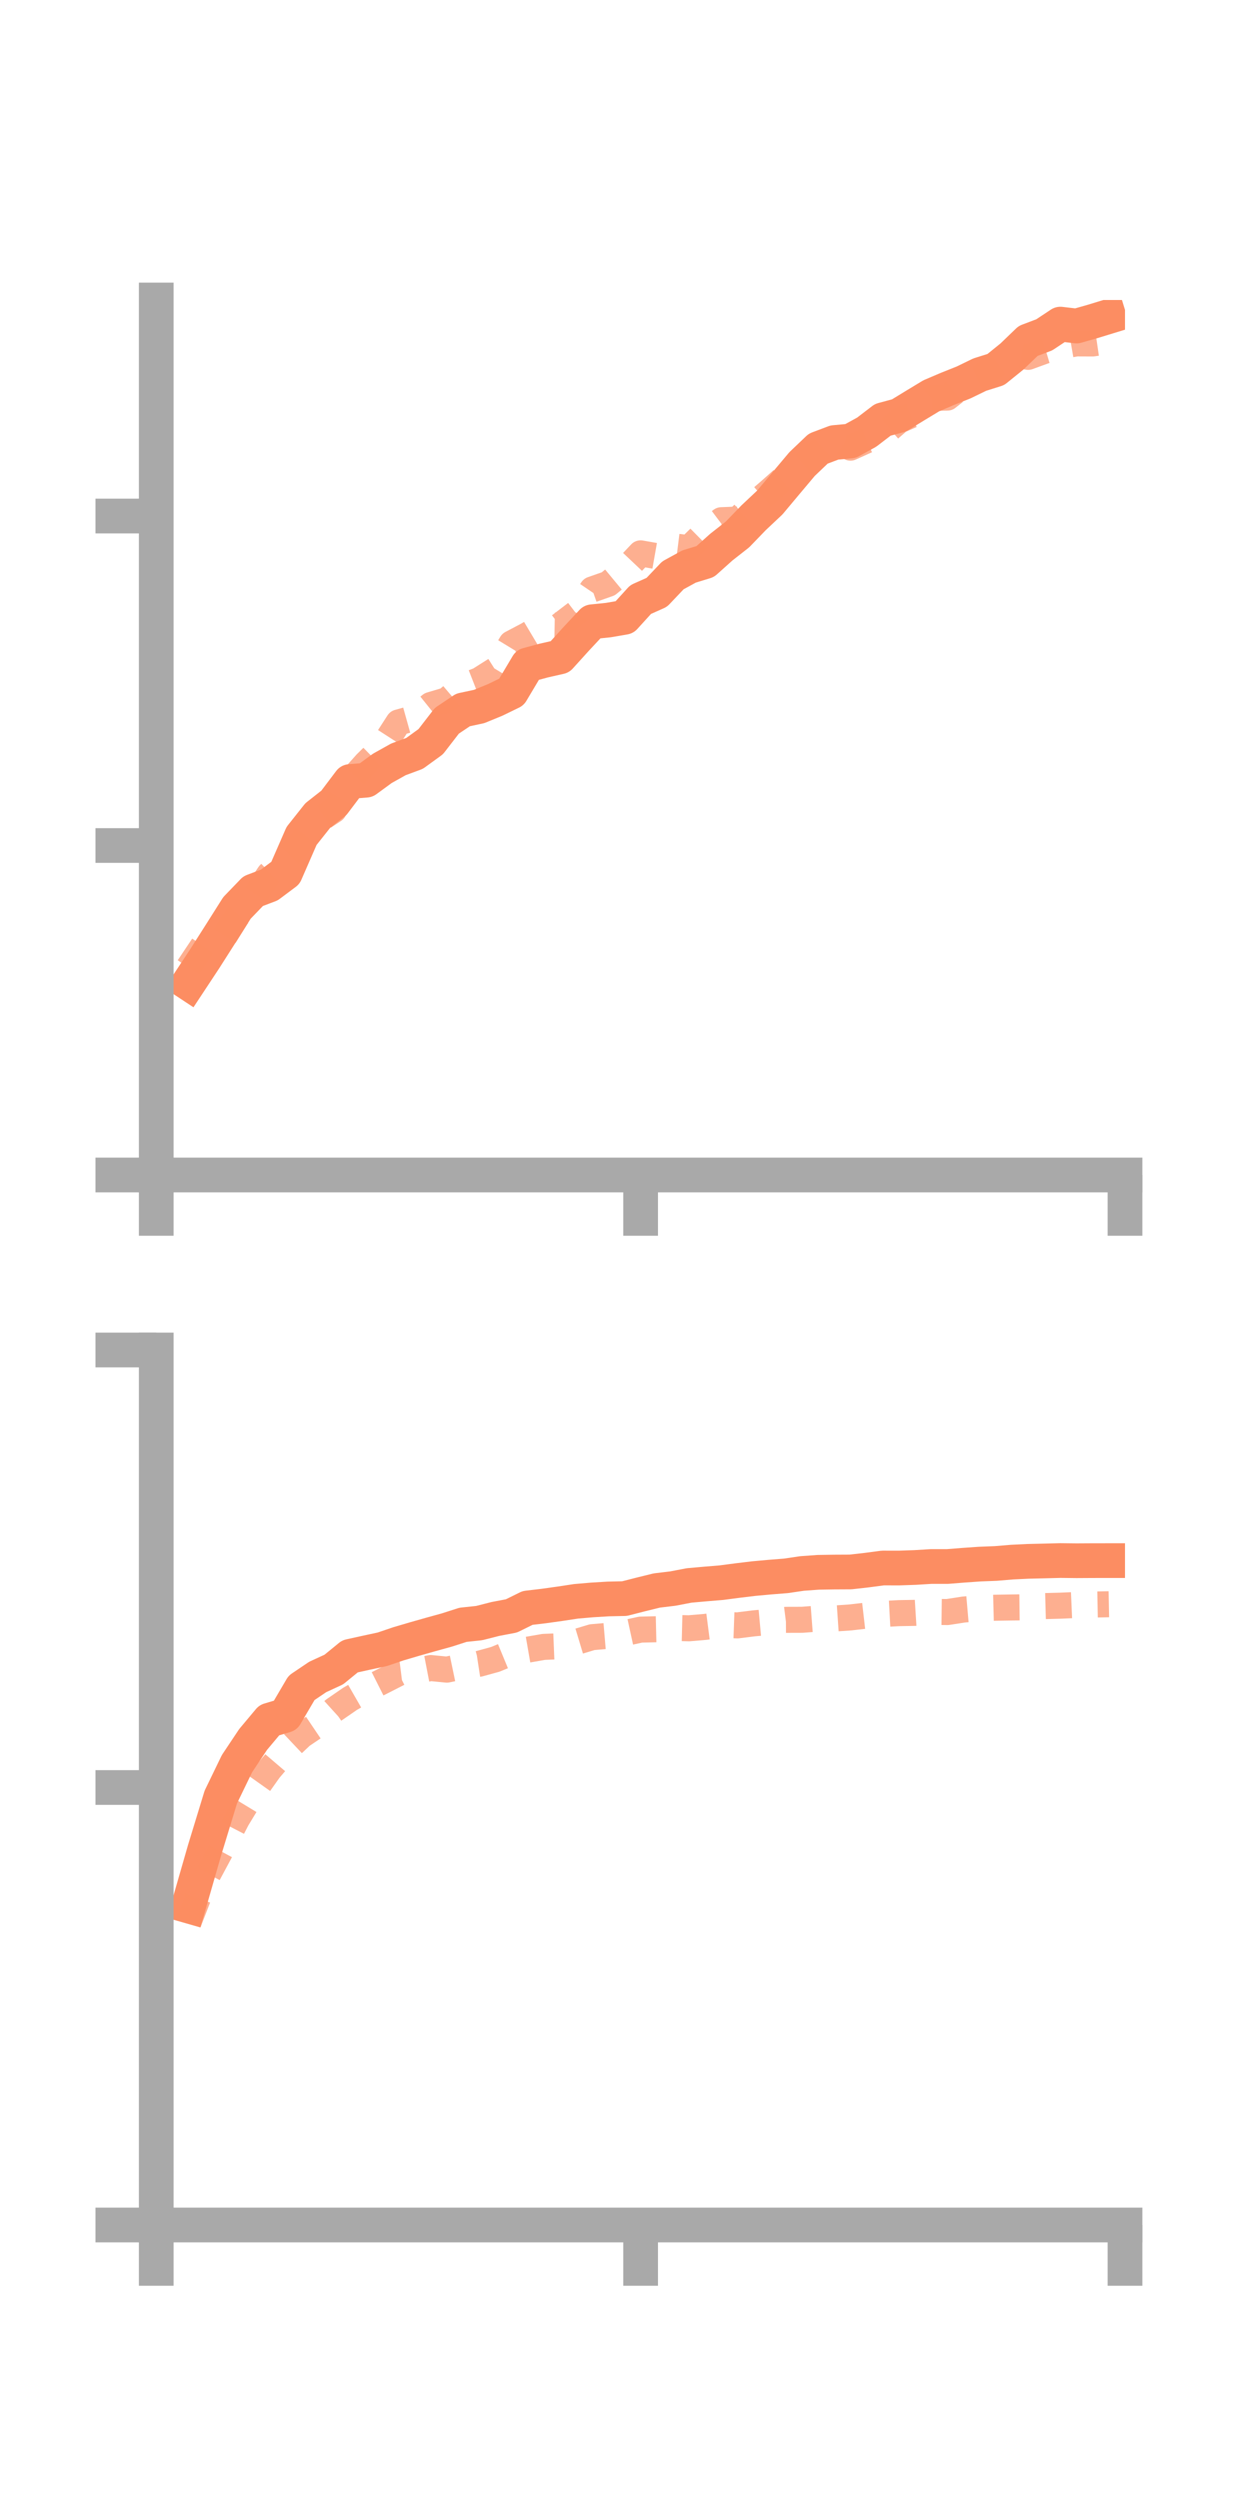 <?xml version="1.0" encoding="utf-8" standalone="no"?>
<!DOCTYPE svg PUBLIC "-//W3C//DTD SVG 1.1//EN"
  "http://www.w3.org/Graphics/SVG/1.1/DTD/svg11.dtd">
<!-- Created with matplotlib (https://matplotlib.org/) -->
<svg height="144pt" version="1.1" viewBox="0 0 72 144" width="72pt" xmlns="http://www.w3.org/2000/svg" xmlns:xlink="http://www.w3.org/1999/xlink">
 <defs>
  <style type="text/css">*{stroke-linecap:butt;stroke-linejoin:round;}</style>
 </defs>
 <g id="figure_1">
  <g id="patch_1">
   <path d="M 0 144 
L 72 144 
L 72 0 
L 0 0 
z
" style="fill:none;"/>
  </g>
  <g id="axes_1">
   <g id="patch_2">
    <path d="M 9 67.68 
L 64.8 67.68 
L 64.8 17.28 
L 9 17.28 
z
" style="fill:none;"/>
   </g>
   <g id="matplotlib.axis_1">
    <g id="xtick_1">
     <g id="line2d_1">
      <defs>
       <path d="M 0 0 
L 0 3.5 
" id="m55a620f549" style="stroke:#a9a9a9;stroke-width:2;"/>
      </defs>
      <g>
       <use style="fill:#a9a9a9;stroke:#a9a9a9;stroke-width:2;" x="9" xlink:href="#m55a620f549" y="67.68"/>
      </g>
     </g>
    </g>
    <g id="xtick_2">
     <g id="line2d_2">
      <g>
       <use style="fill:#a9a9a9;stroke:#a9a9a9;stroke-width:2;" x="36.9" xlink:href="#m55a620f549" y="67.68"/>
      </g>
     </g>
    </g>
    <g id="xtick_3">
     <g id="line2d_3">
      <g>
       <use style="fill:#a9a9a9;stroke:#a9a9a9;stroke-width:2;" x="64.8" xlink:href="#m55a620f549" y="67.68"/>
      </g>
     </g>
    </g>
   </g>
   <g id="matplotlib.axis_2">
    <g id="ytick_1">
     <g id="line2d_4">
      <defs>
       <path d="M 0 0 
L -3.5 0 
" id="md0d1d0fe95" style="stroke:#a9a9a9;stroke-width:2;"/>
      </defs>
      <g>
       <use style="fill:#a9a9a9;stroke:#a9a9a9;stroke-width:2;" x="9" xlink:href="#md0d1d0fe95" y="67.68"/>
      </g>
     </g>
    </g>
    <g id="ytick_2">
     <g id="line2d_5">
      <g>
       <use style="fill:#a9a9a9;stroke:#a9a9a9;stroke-width:2;" x="9" xlink:href="#md0d1d0fe95" y="48.702"/>
      </g>
     </g>
    </g>
    <g id="ytick_3">
     <g id="line2d_6">
      <g>
       <use style="fill:#a9a9a9;stroke:#a9a9a9;stroke-width:2;" x="9" xlink:href="#md0d1d0fe95" y="29.724"/>
      </g>
     </g>
    </g>
   </g>
   <g id="line2d_7">
    <path clip-path="url(#pa619430a99)" d="M 10.86 56.635 
L 11.79 55.226 
L 12.72 53.766 
L 13.65 52.295 
L 14.58 51.33 
L 15.51 50.977 
L 16.44 50.281 
L 17.37 48.15 
L 18.3 46.978 
L 19.23 46.247 
L 20.16 45.015 
L 21.09 44.939 
L 22.02 44.259 
L 22.95 43.739 
L 23.88 43.395 
L 24.81 42.72 
L 25.74 41.516 
L 26.67 40.893 
L 27.6 40.694 
L 28.53 40.312 
L 29.46 39.86 
L 30.39 38.299 
L 31.32 38.048 
L 32.25 37.837 
L 33.18 36.81 
L 34.11 35.813 
L 35.04 35.717 
L 35.97 35.557 
L 36.9 34.534 
L 37.83 34.119 
L 38.76 33.14 
L 39.69 32.631 
L 40.62 32.346 
L 41.55 31.513 
L 42.48 30.784 
L 43.41 29.821 
L 44.34 28.946 
L 45.27 27.835 
L 46.2 26.729 
L 47.13 25.842 
L 48.06 25.49 
L 48.99 25.404 
L 49.92 24.893 
L 50.85 24.181 
L 51.78 23.93 
L 52.71 23.362 
L 53.64 22.799 
L 54.57 22.402 
L 55.5 22.031 
L 56.43 21.579 
L 57.36 21.286 
L 58.29 20.534 
L 59.22 19.639 
L 60.15 19.286 
L 61.08 18.669 
L 62.01 18.779 
L 62.94 18.514 
L 63.87 18.229 
" style="fill:none;stroke:#fc8d62;stroke-linecap:square;stroke-width:2;"/>
   </g>
   <g id="line2d_8">
    <path clip-path="url(#pa619430a99)" d="M 10.86 55.727 
L 11.79 54.337 
L 12.72 54.257 
L 13.65 52.767 
L 14.58 51.746 
L 15.51 50.357 
L 16.44 49.463 
L 17.37 48.484 
L 18.3 47.274 
L 19.23 46.661 
L 20.16 45.013 
L 21.09 43.968 
L 22.02 43.055 
L 22.95 41.614 
L 23.88 41.354 
L 24.81 40.608 
L 25.74 40.33 
L 26.67 39.54 
L 27.6 39.177 
L 28.53 38.59 
L 29.46 37.064 
L 30.39 36.574 
L 31.32 36.02 
L 32.25 36.037 
L 33.18 35.325 
L 34.11 33.953 
L 35.04 33.627 
L 35.97 32.856 
L 36.9 31.873 
L 37.83 32.037 
L 38.76 31.462 
L 39.69 31.578 
L 40.62 30.663 
L 41.55 29.964 
L 42.48 29.927 
L 43.41 29.076 
L 44.34 28.277 
L 45.27 27.449 
L 46.2 26.809 
L 47.13 26.045 
L 48.06 25.197 
L 48.99 25.785 
L 49.92 25.365 
L 50.85 25.034 
L 51.78 24.225 
L 52.71 23.815 
L 53.64 22.918 
L 54.57 22.901 
L 55.5 22.167 
L 56.43 21.746 
L 57.36 21.044 
L 58.29 20.377 
L 59.22 20.556 
L 60.15 20.216 
L 61.08 19.94 
L 62.01 19.779 
L 62.94 19.783 
L 63.87 19.648 
" style="fill:none;stroke:#fc8d62;stroke-dasharray:1.5,1.5;stroke-dashoffset:0;stroke-opacity:0.7;stroke-width:1.5;"/>
   </g>
   <g id="patch_3">
    <path d="M 9 67.68 
L 9 17.28 
" style="fill:none;stroke:#a9a9a9;stroke-linecap:square;stroke-linejoin:miter;stroke-width:2;"/>
   </g>
   <g id="patch_4">
    <path d="M 64.8 67.68 
L 64.8 17.28 
" style="fill:none;"/>
   </g>
   <g id="patch_5">
    <path d="M 9 67.68 
L 64.8 67.68 
" style="fill:none;stroke:#a9a9a9;stroke-linecap:square;stroke-linejoin:miter;stroke-width:2;"/>
   </g>
   <g id="patch_6">
    <path d="M 9 17.28 
L 64.8 17.28 
" style="fill:none;"/>
   </g>
  </g>
  <g id="axes_2">
   <g id="patch_7">
    <path d="M 9 128.16 
L 64.8 128.16 
L 64.8 77.76 
L 9 77.76 
z
" style="fill:none;"/>
   </g>
   <g id="matplotlib.axis_3">
    <g id="xtick_4">
     <g id="line2d_9">
      <g>
       <use style="fill:#a9a9a9;stroke:#a9a9a9;stroke-width:2;" x="9" xlink:href="#m55a620f549" y="128.16"/>
      </g>
     </g>
    </g>
    <g id="xtick_5">
     <g id="line2d_10">
      <g>
       <use style="fill:#a9a9a9;stroke:#a9a9a9;stroke-width:2;" x="36.9" xlink:href="#m55a620f549" y="128.16"/>
      </g>
     </g>
    </g>
    <g id="xtick_6">
     <g id="line2d_11">
      <g>
       <use style="fill:#a9a9a9;stroke:#a9a9a9;stroke-width:2;" x="64.8" xlink:href="#m55a620f549" y="128.16"/>
      </g>
     </g>
    </g>
   </g>
   <g id="matplotlib.axis_4">
    <g id="ytick_4">
     <g id="line2d_12">
      <g>
       <use style="fill:#a9a9a9;stroke:#a9a9a9;stroke-width:2;" x="9" xlink:href="#md0d1d0fe95" y="128.16"/>
      </g>
     </g>
    </g>
    <g id="ytick_5">
     <g id="line2d_13">
      <g>
       <use style="fill:#a9a9a9;stroke:#a9a9a9;stroke-width:2;" x="9" xlink:href="#md0d1d0fe95" y="102.96"/>
      </g>
     </g>
    </g>
    <g id="ytick_6">
     <g id="line2d_14">
      <g>
       <use style="fill:#a9a9a9;stroke:#a9a9a9;stroke-width:2;" x="9" xlink:href="#md0d1d0fe95" y="77.76"/>
      </g>
     </g>
    </g>
   </g>
   <g id="line2d_15">
    <path clip-path="url(#pf6bcc94871)" d="M 10.86 109.785 
L 11.79 106.552 
L 12.72 103.508 
L 13.65 101.587 
L 14.58 100.193 
L 15.51 99.082 
L 16.44 98.805 
L 17.37 97.221 
L 18.3 96.593 
L 19.23 96.164 
L 20.16 95.404 
L 21.09 95.199 
L 22.02 94.999 
L 22.95 94.683 
L 23.88 94.409 
L 24.81 94.145 
L 25.74 93.888 
L 26.67 93.589 
L 27.6 93.49 
L 28.53 93.253 
L 29.46 93.076 
L 30.39 92.617 
L 31.32 92.507 
L 32.25 92.377 
L 33.18 92.236 
L 34.11 92.156 
L 35.04 92.1 
L 35.97 92.08 
L 36.9 91.842 
L 37.83 91.613 
L 38.76 91.501 
L 39.69 91.322 
L 40.62 91.239 
L 41.55 91.162 
L 42.48 91.04 
L 43.41 90.928 
L 44.34 90.843 
L 45.27 90.769 
L 46.2 90.632 
L 47.13 90.565 
L 48.06 90.55 
L 48.99 90.545 
L 49.92 90.44 
L 50.85 90.317 
L 51.78 90.319 
L 52.71 90.287 
L 53.64 90.23 
L 54.57 90.231 
L 55.5 90.157 
L 56.43 90.092 
L 57.36 90.056 
L 58.29 89.978 
L 59.22 89.933 
L 60.15 89.911 
L 61.08 89.887 
L 62.01 89.898 
L 62.94 89.892 
L 63.87 89.891 
" style="fill:none;stroke:#fc8d62;stroke-linecap:square;stroke-width:2;"/>
   </g>
   <g id="line2d_16">
    <path clip-path="url(#pf6bcc94871)" d="M 10.86 110.716 
L 11.79 108.318 
L 12.72 106.582 
L 13.65 104.777 
L 14.58 103.245 
L 15.51 101.934 
L 16.44 100.845 
L 17.37 99.967 
L 18.3 99.34 
L 19.23 98.496 
L 20.16 97.855 
L 21.09 97.32 
L 22.02 96.851 
L 22.95 96.376 
L 23.88 96.259 
L 24.81 96.08 
L 25.74 96.171 
L 26.67 95.977 
L 27.6 95.834 
L 28.53 95.578 
L 29.46 95.194 
L 30.39 95.023 
L 31.32 94.861 
L 32.25 94.823 
L 33.18 94.581 
L 34.11 94.301 
L 35.04 94.222 
L 35.97 94.069 
L 36.9 93.866 
L 37.83 93.844 
L 38.76 93.766 
L 39.69 93.789 
L 40.62 93.709 
L 41.55 93.589 
L 42.48 93.622 
L 43.41 93.506 
L 44.34 93.421 
L 45.27 93.303 
L 46.2 93.3 
L 47.13 93.229 
L 48.06 93.227 
L 48.99 93.163 
L 49.92 93.056 
L 50.85 92.967 
L 51.78 92.917 
L 52.71 92.901 
L 53.64 92.843 
L 54.57 92.854 
L 55.5 92.71 
L 56.43 92.629 
L 57.36 92.605 
L 58.29 92.59 
L 59.22 92.579 
L 60.15 92.512 
L 61.08 92.487 
L 62.01 92.447 
L 62.94 92.422 
L 63.87 92.404 
" style="fill:none;stroke:#fc8d62;stroke-dasharray:1.5,1.5;stroke-dashoffset:0;stroke-opacity:0.7;stroke-width:1.5;"/>
   </g>
   <g id="patch_8">
    <path d="M 9 128.16 
L 9 77.76 
" style="fill:none;stroke:#a9a9a9;stroke-linecap:square;stroke-linejoin:miter;stroke-width:2;"/>
   </g>
   <g id="patch_9">
    <path d="M 64.8 128.16 
L 64.8 77.76 
" style="fill:none;"/>
   </g>
   <g id="patch_10">
    <path d="M 9 128.16 
L 64.8 128.16 
" style="fill:none;stroke:#a9a9a9;stroke-linecap:square;stroke-linejoin:miter;stroke-width:2;"/>
   </g>
   <g id="patch_11">
    <path d="M 9 77.76 
L 64.8 77.76 
" style="fill:none;"/>
   </g>
  </g>
 </g>
 <defs>
  <clipPath id="pa619430a99">
   <rect height="50.4" width="55.8" x="9" y="17.28"/>
  </clipPath>
  <clipPath id="pf6bcc94871">
   <rect height="50.4" width="55.8" x="9" y="77.76"/>
  </clipPath>
 </defs>
</svg>
